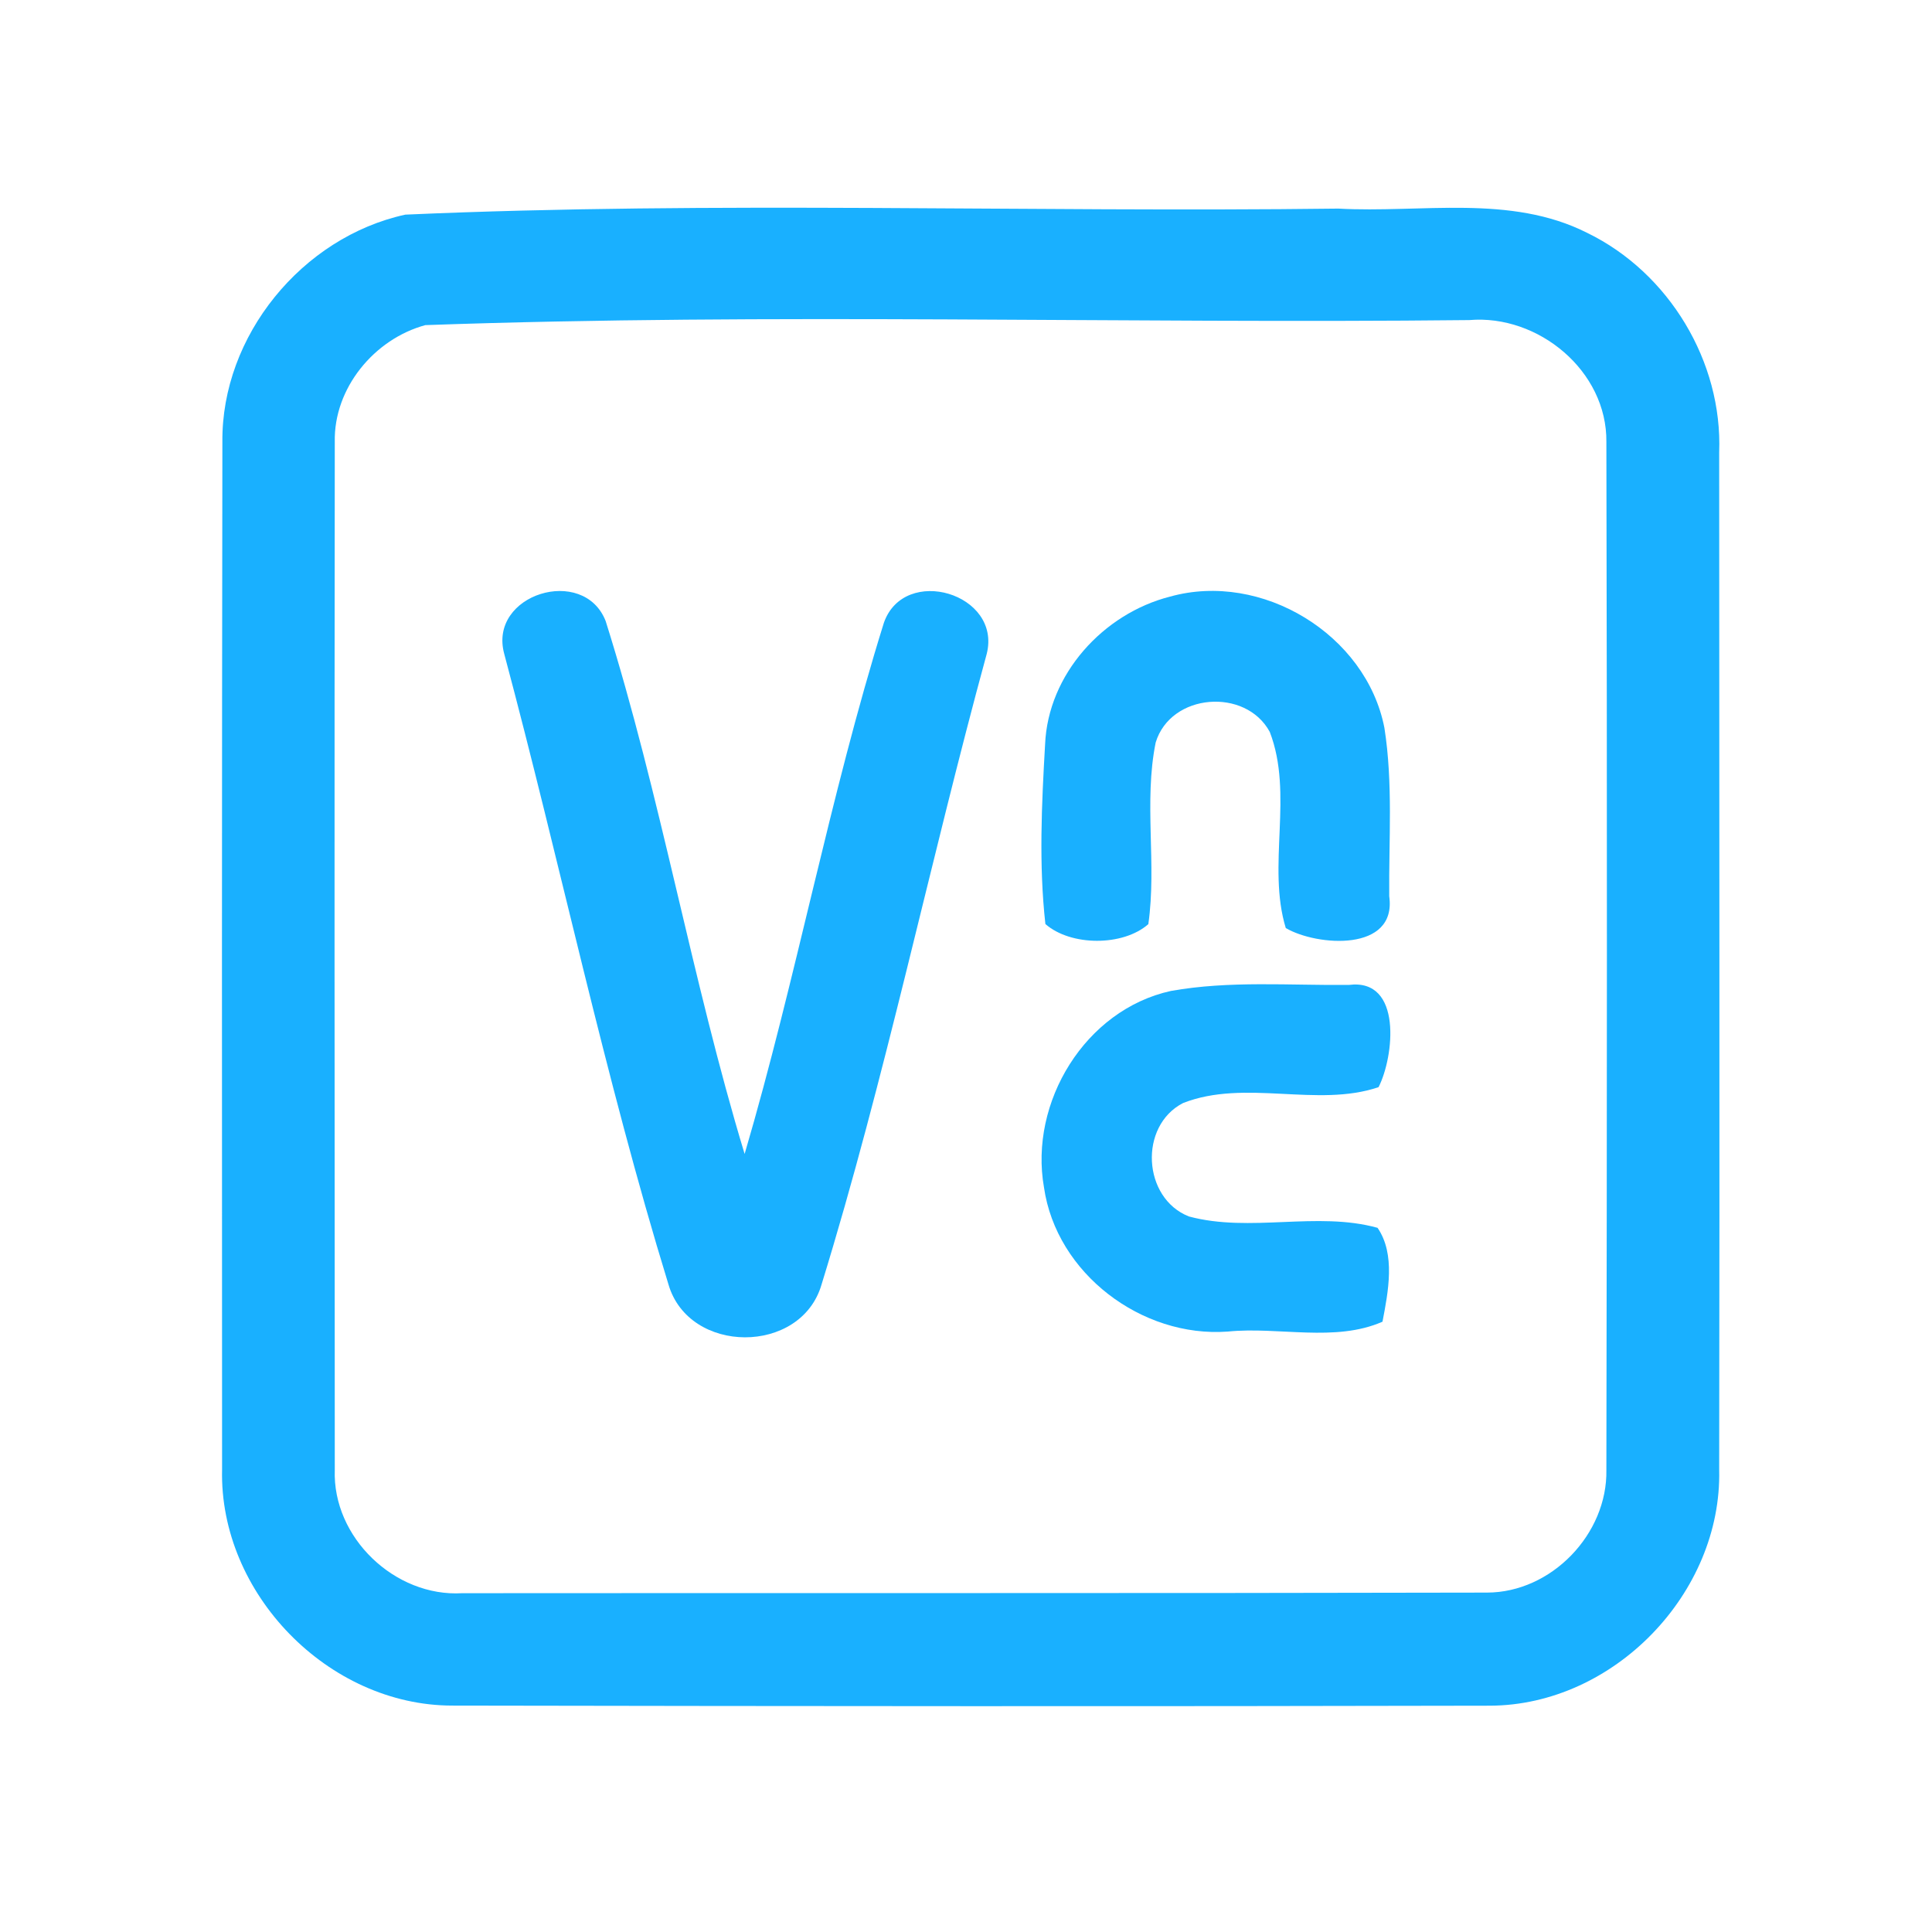 <?xml version="1.0" encoding="UTF-8" ?>
<!DOCTYPE svg PUBLIC "-//W3C//DTD SVG 1.1//EN" "http://www.w3.org/Graphics/SVG/1.1/DTD/svg11.dtd">
<svg width="192pt" height="192pt" viewBox="0 0 192 192" version="1.1" xmlns="http://www.w3.org/2000/svg">
<g id="#19b0ffff">
<path fill="#19b0ff" opacity="1.00" d=" M 40.28 21.33 C 71.11 19.97 102.11 21.12 133.00 20.73 C 141.23 21.19 150.09 19.27 157.75 23.15 C 165.86 27.10 171.20 35.95 170.85 44.97 C 170.85 78.67 170.91 112.36 170.85 146.06 C 171.14 158.34 160.36 169.47 148.07 169.51 C 113.69 169.59 79.32 169.56 44.94 169.50 C 32.62 169.49 21.78 158.36 22.07 146.04 C 22.05 112.01 22.05 77.97 22.10 43.93 C 21.99 33.38 30.02 23.57 40.28 21.33 M 42.27 32.31 C 37.19 33.69 33.15 38.58 33.27 43.93 C 33.23 77.97 33.25 112.02 33.27 146.07 C 33.03 152.80 39.25 158.73 45.94 158.33 C 79.88 158.30 113.83 158.35 147.78 158.27 C 154.18 158.26 159.76 152.45 159.64 146.08 C 159.70 112.03 159.72 77.97 159.64 43.92 C 159.72 36.87 152.88 31.22 146.01 31.81 C 111.44 32.18 76.77 31.09 42.27 32.31 Z" />
<path fill="#19b0ff" opacity="1.00" d=" M 50.11 64.98 C 48.49 59.04 58.01 56.14 60.19 61.72 C 65.67 79.12 68.71 97.22 74.00 114.68 C 79.13 97.23 82.42 79.26 87.84 61.89 C 89.87 56.10 99.57 58.98 98.06 64.98 C 92.37 85.81 88.00 107.03 81.64 127.67 C 79.59 134.67 68.46 134.63 66.43 127.64 C 60.09 107.01 55.68 85.81 50.11 64.98 Z" />
<path fill="#19b0ff" opacity="1.00" d=" M 116.28 59.29 C 125.37 56.75 135.77 63.04 137.58 72.33 C 138.45 77.86 138.01 83.49 138.06 89.07 C 138.84 94.64 130.87 94.04 127.78 92.23 C 125.89 86.04 128.58 78.94 126.19 72.74 C 123.80 68.31 116.34 68.87 114.85 73.79 C 113.65 79.72 114.97 85.86 114.12 91.84 C 111.60 94.06 106.41 94.04 103.89 91.83 C 103.23 85.92 103.52 79.91 103.86 73.98 C 104.15 67.00 109.64 60.98 116.28 59.29 Z" />
<path fill="#19b0ff" opacity="1.00" d=" M 116.36 98.48 C 122.18 97.44 128.16 97.94 134.05 97.88 C 139.40 97.20 138.54 105.02 137.00 108.04 C 130.91 110.11 123.73 107.20 117.57 109.62 C 113.16 111.89 113.54 119.07 118.15 120.89 C 124.25 122.53 130.87 120.35 136.90 122.02 C 138.70 124.64 137.96 128.38 137.39 131.35 C 132.67 133.42 127.08 131.82 122.01 132.33 C 113.47 132.96 104.98 126.56 103.75 118.00 C 102.26 109.55 107.84 100.35 116.36 98.48 Z" />
</g>
</svg>
